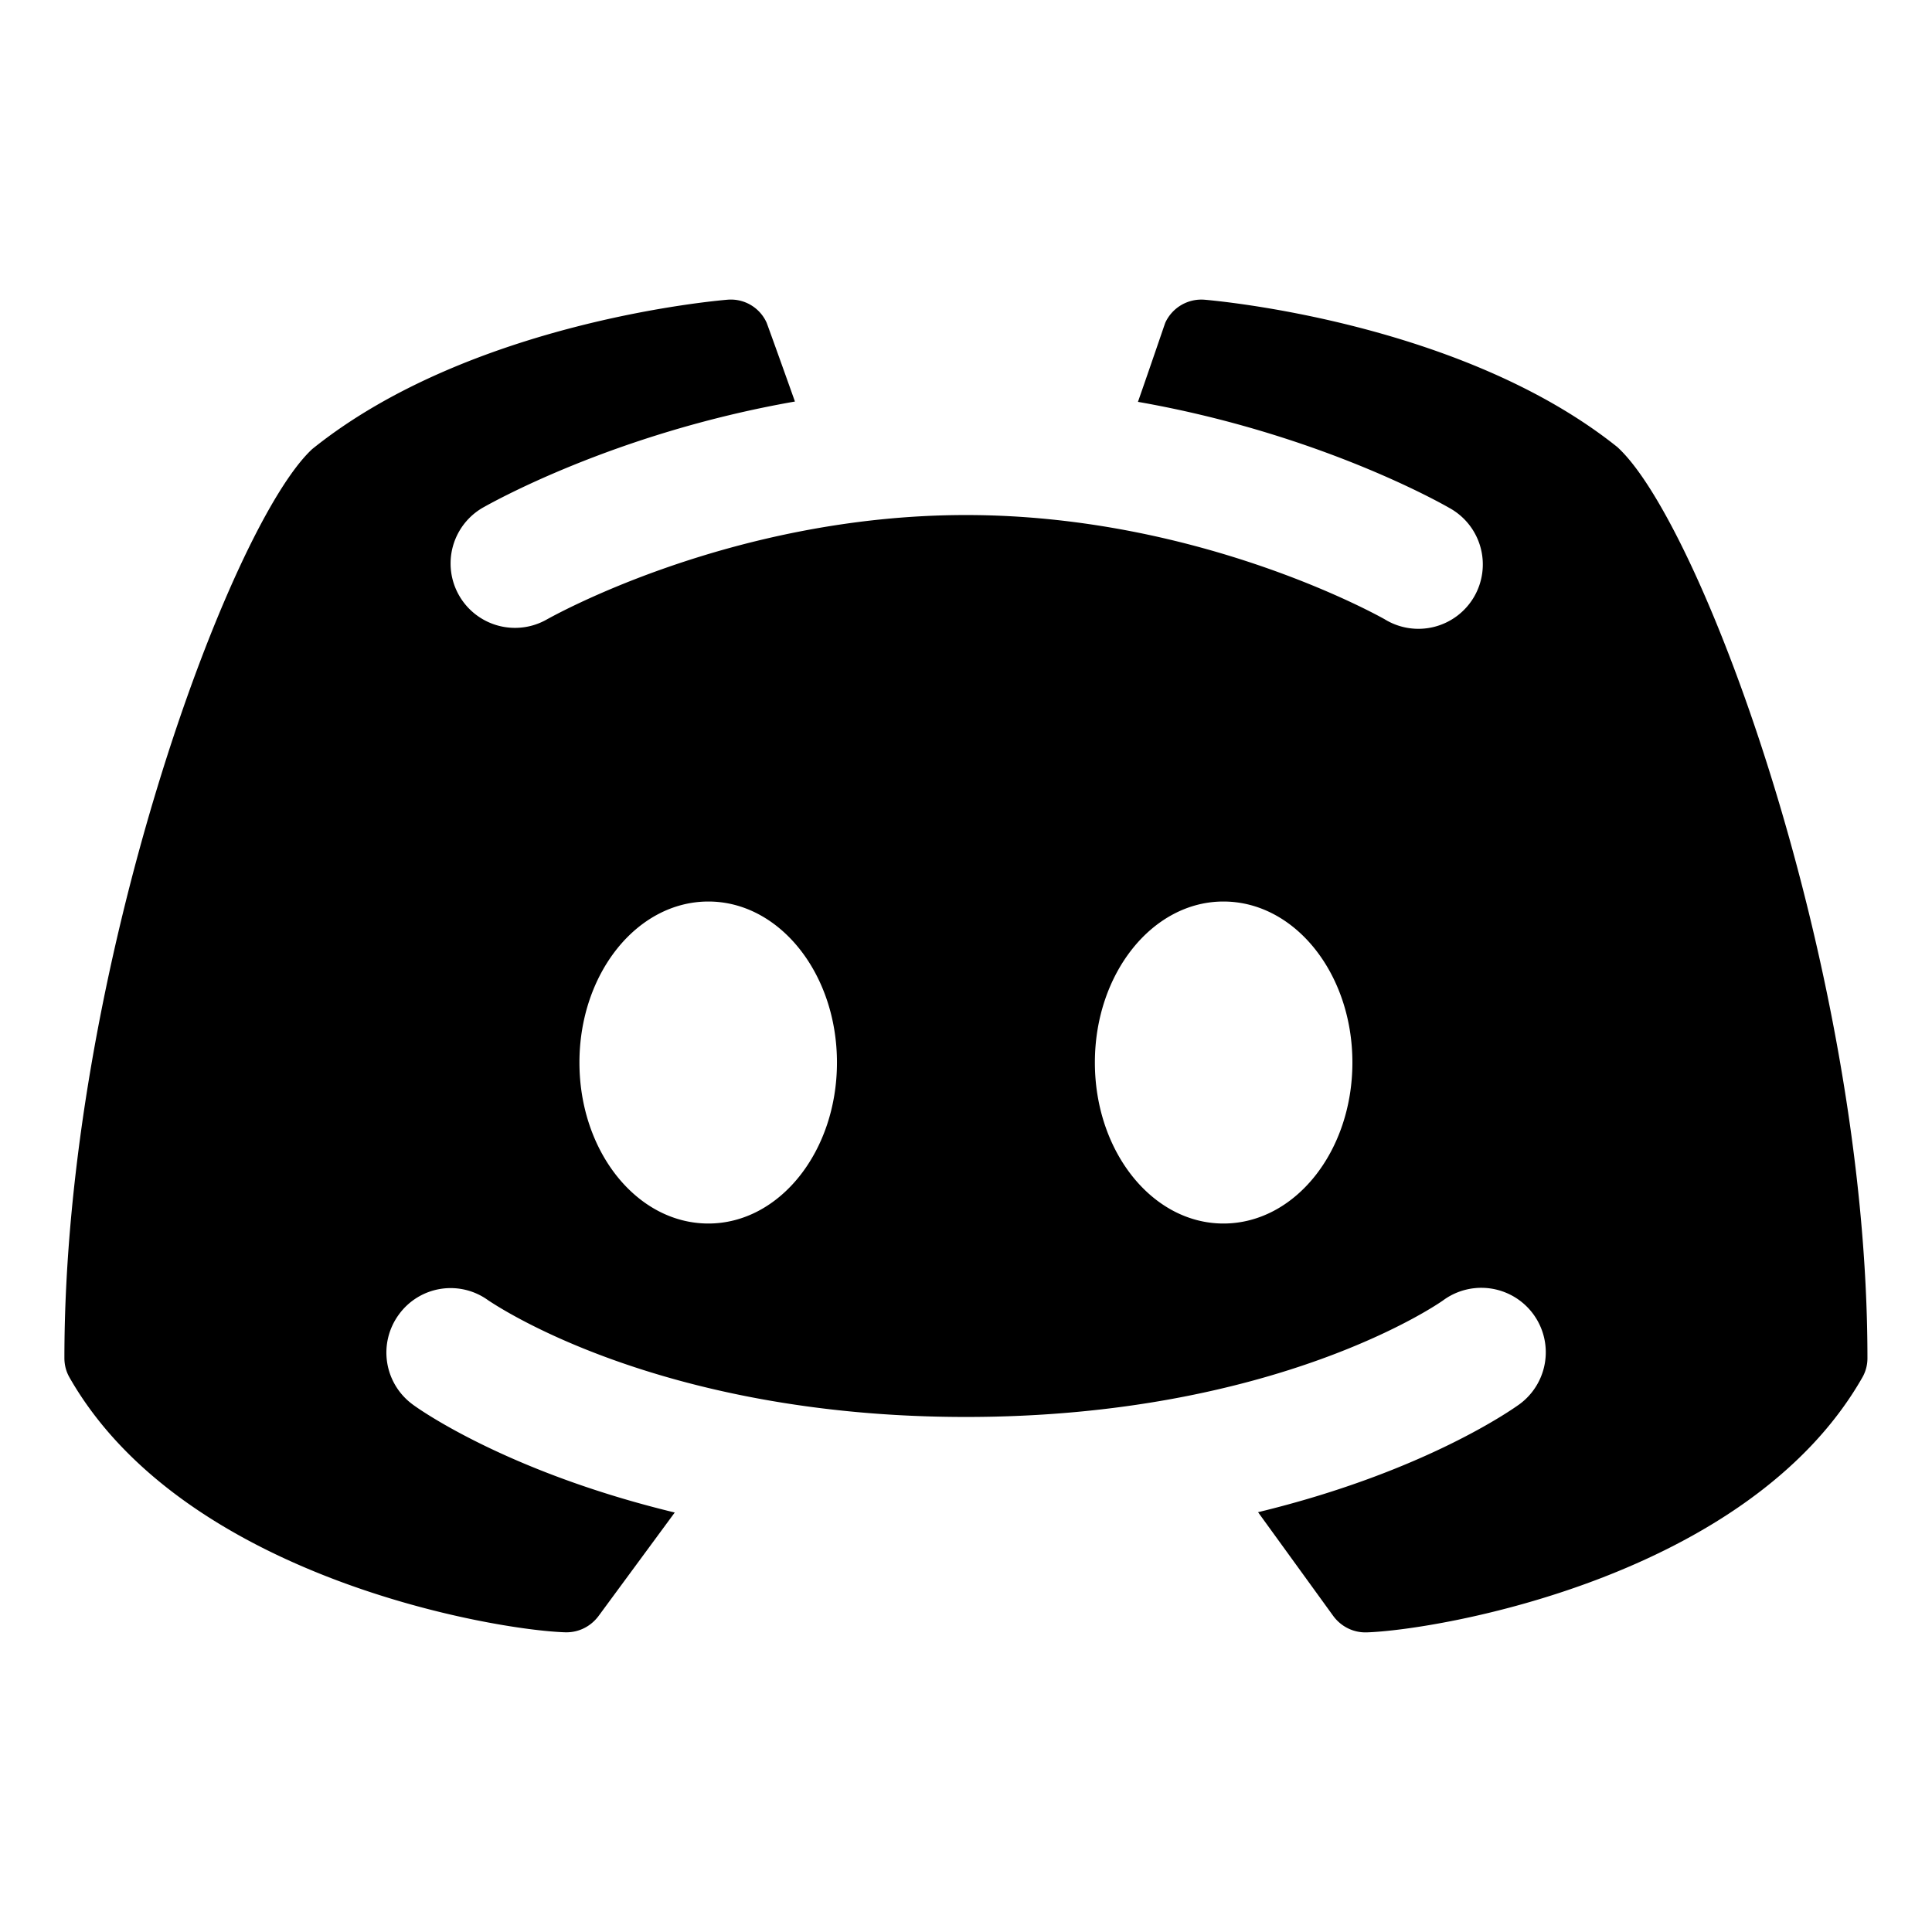<svg xmlns="http://www.w3.org/2000/svg" fill="currentColor" viewBox="0 0 24 24"><path d="M20.098 5.559C18.156 4 15.09 3.734 14.96 3.723a.493.493 0 0 0-.484.285c-.004.008-.172.504-.34.984 2.254.395 3.785 1.27 3.867 1.317a.8.8 0 1 1-.805 1.382C17.176 7.68 14.93 6.398 12 6.398c-2.93 0-5.176 1.282-5.2 1.293a.8.8 0 0 1-.805-1.383c.083-.046 1.622-.925 3.88-1.32-.172-.484-.348-.972-.352-.98a.487.487 0 0 0-.484-.285c-.129.011-3.195.273-5.16 1.855C2.852 6.528.8 12.074.8 16.871c0 .082.02.164.062.238 1.418 2.489 5.282 3.141 6.16 3.168h.016c.156 0 .3-.074.395-.199l.949-1.289c-2.086-.504-3.192-1.293-3.258-1.344a.799.799 0 0 1-.168-1.117.794.794 0 0 1 1.113-.172c.032.016 2.067 1.446 5.93 1.446 3.879 0 5.91-1.434 5.93-1.45a.8.8 0 0 1 .945 1.293c-.066.047-1.164.836-3.246 1.34l.937 1.293c.094.125.239.2.395.2h.016c.882-.028 4.742-.68 6.16-3.169a.477.477 0 0 0 .062-.242c0-4.793-2.05-10.34-3.101-11.308zM8.8 15.199c-.887 0-1.602-.894-1.602-2 0-1.105.715-2 1.602-2 .883 0 1.597.895 1.597 2 0 1.106-.714 2-1.597 2zm6.398 0c-.883 0-1.597-.894-1.597-2 0-1.105.714-2 1.597-2 .887 0 1.602.895 1.602 2 0 1.106-.715 2-1.602 2zm0 0" /></svg>